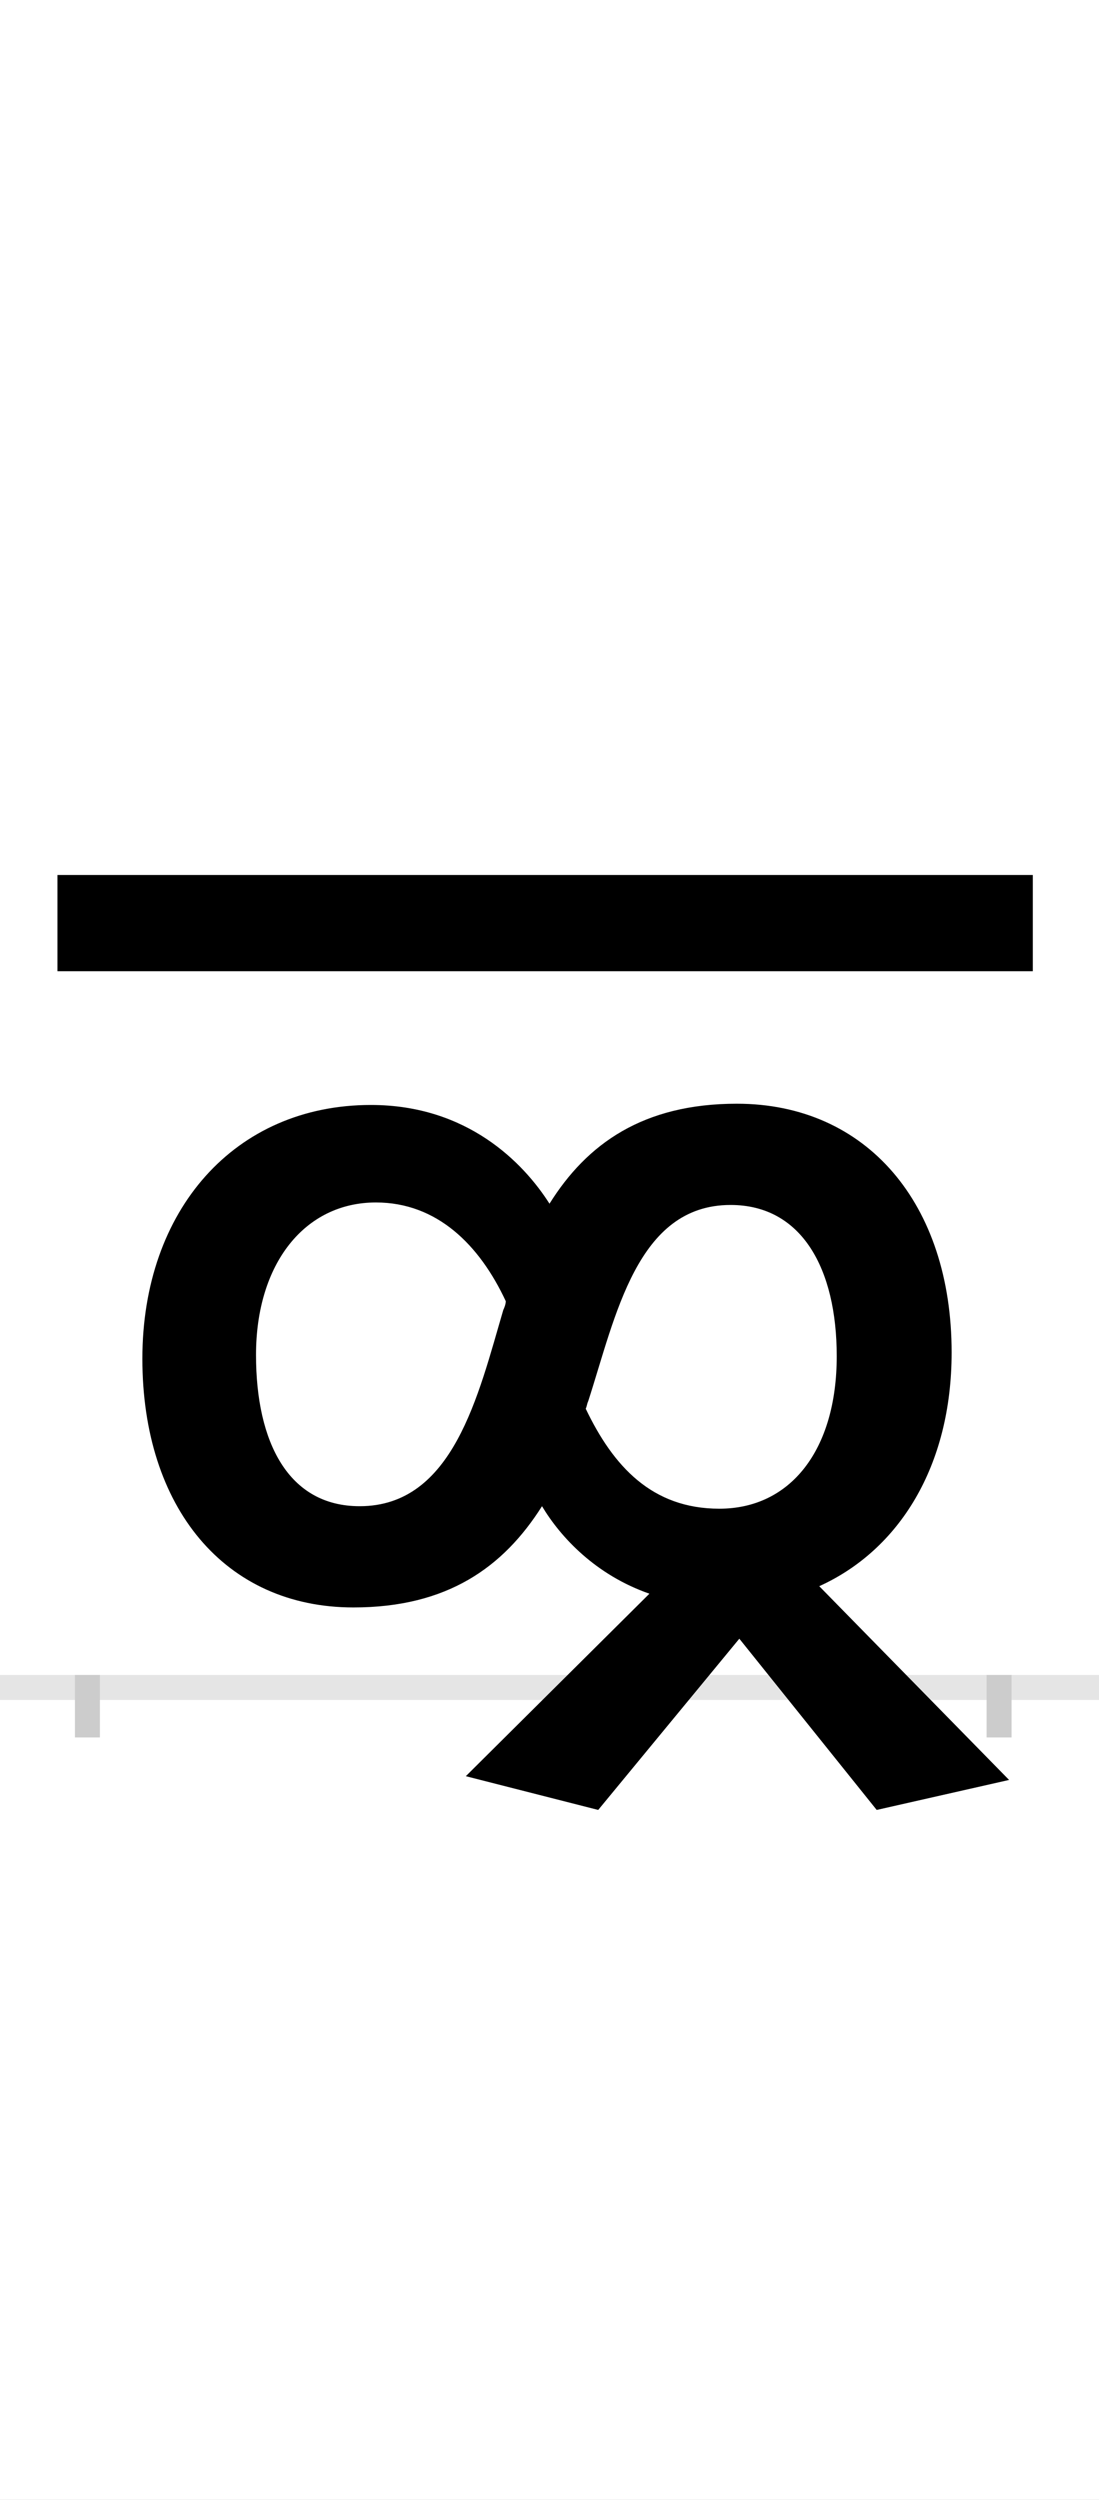 <?xml version="1.0" encoding="UTF-8"?>
<svg height="200.0" version="1.1" width="88.0" xmlns="http://www.w3.org/2000/svg" xmlns:xlink="http://www.w3.org/1999/xlink">
 <rect width="100%" height="100%" fill="#808080" stroke="none"/>
 <path d="M0,0 l88,0 l0,200 l-88,0 Z M0,0" fill="rgb(255,255,255)" transform="matrix(1,0,0,-1,0.0,200.0)"/>
 <path d="M0,0 l88,0" fill="none" stroke="rgb(229,229,229)" stroke-width="2" transform="matrix(1,0,0,-1,0.0,135.0)"/>
 <path d="M0,1 l0,-5" fill="none" stroke="rgb(204,204,204)" stroke-width="2" transform="matrix(1,0,0,-1,7.0,135.0)"/>
 <path d="M0,1 l0,-5" fill="none" stroke="rgb(204,204,204)" stroke-width="2" transform="matrix(1,0,0,-1,80.0,135.0)"/>
 <path d="M632,-98 l106,24 l-152,155 c64,29,106,96,106,187 c0,119,-68,199,-172,199 c-75,0,-120,-32,-150,-80 c-21,33,-66,79,-143,79 c-109,0,-183,-84,-183,-203 c0,-119,66,-199,169,-199 c75,0,120,32,151,81 c15,-25,43,-55,86,-70 l-147,-146 l106,-27 l113,137 Z M218,145 c-57,0,-83,51,-83,121 c0,73,39,122,96,122 c49,0,83,-34,104,-79 c0,-2,-1,-5,-2,-7 c-20,-68,-40,-157,-115,-157 Z M506,143 c-54,0,-85,34,-107,80 c1,2,1,4,2,6 c22,68,39,157,114,157 c57,0,85,-51,85,-121 c0,-75,-37,-122,-94,-122 Z M757,573 l0,77 l-781,0 l0,-77 Z M757,573" fill="rgb(0,0,0)" transform="matrix(0.1,0.0,0.0,-0.1,7.0,135.0)"/>
</svg>